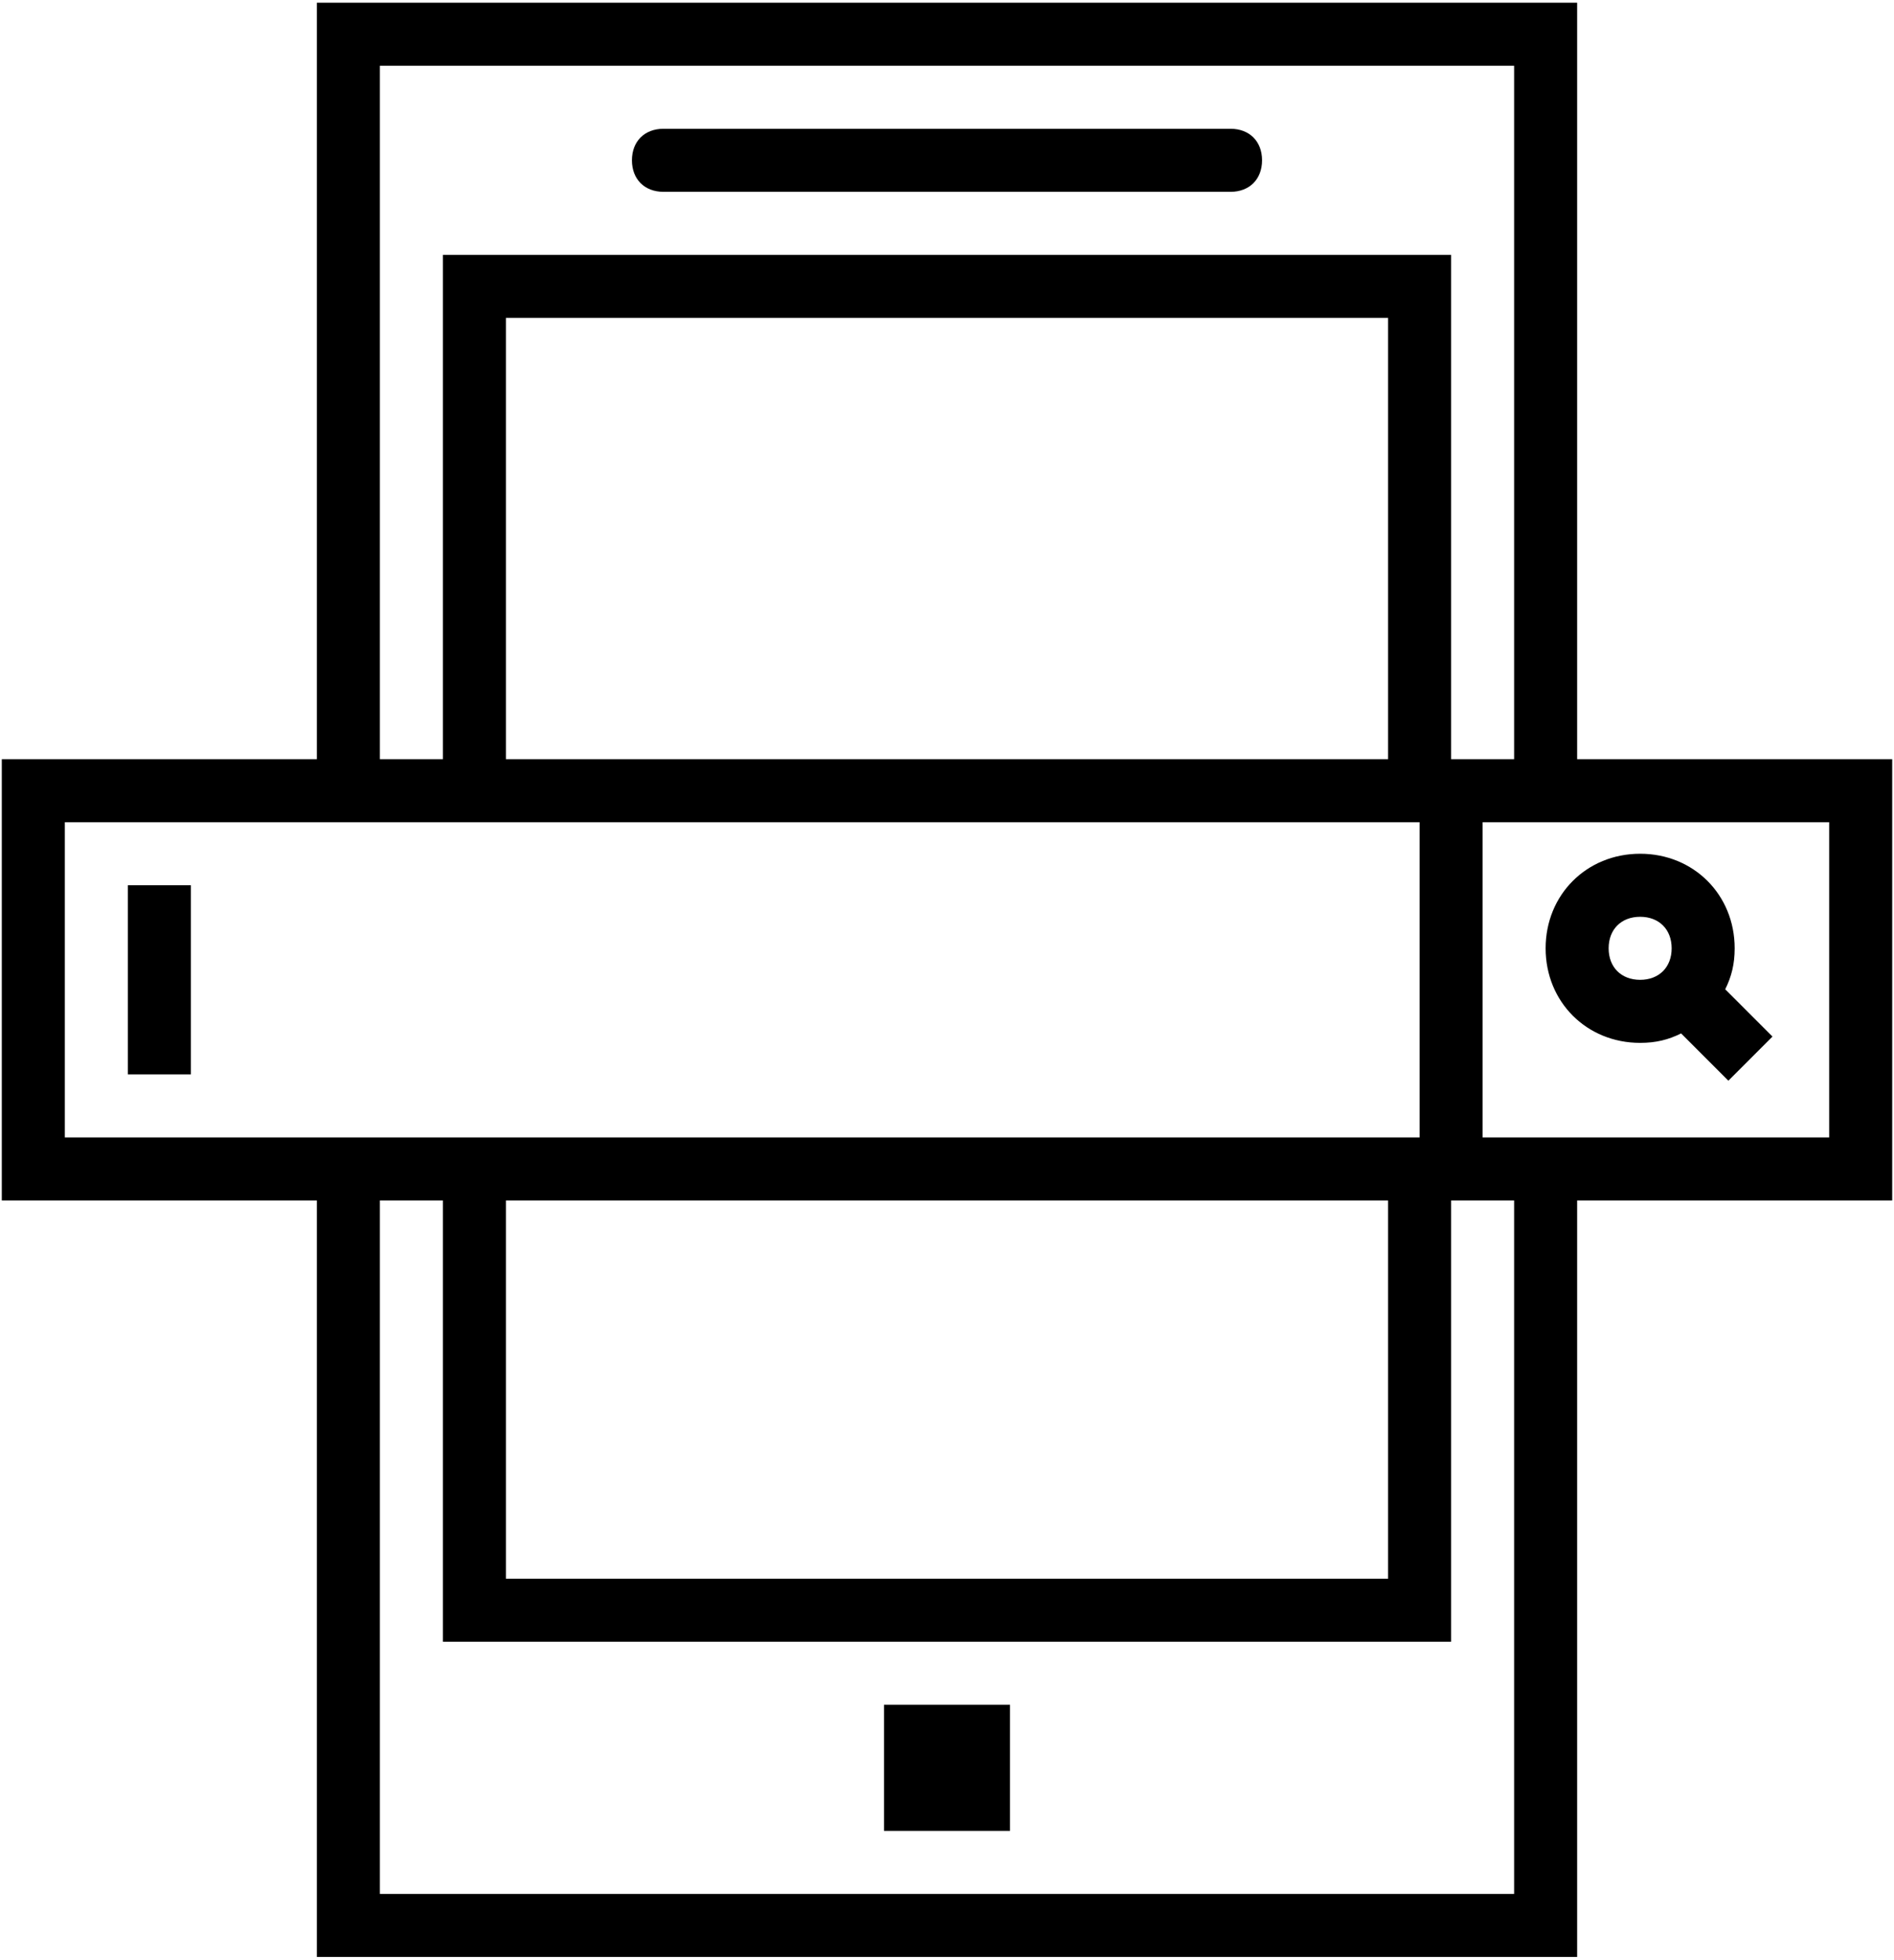 <?xml version="1.0" encoding="UTF-8"?>
<svg width="526px" height="544px" viewBox="0 0 526 544" version="1.1" xmlns="http://www.w3.org/2000/svg" xmlns:xlink="http://www.w3.org/1999/xlink">
    <title>mobile</title>
    <g id="Page-1" stroke="none" stroke-width="1" fill="none" fill-rule="evenodd">
        <g id="mobile" transform="translate(0.5, 0.75)" fill="#000000" fill-rule="nonzero">
            <path d="M525,210 L437.5,210 L437.5,0 L87.5,0 L87.5,210 L0,210 L0,332.5 L87.5,332.5 L87.5,542.5 L437.5,542.5 L437.5,332.5 L525,332.5 L525,210 Z M105,17.5 L420,17.5 L420,210 L402.5,210 L402.5,70 L122.5,70 L122.5,210 L105,210 L105,17.5 Z M385,210 L140,210 L140,87.5 L385,87.5 L385,210 Z M17.5,315 L17.5,227.5 L393.75,227.5 L393.75,315 L17.5,315 Z M140,332.5 L385,332.5 L385,437.5 L140,437.5 L140,332.5 Z M420,525 L105,525 L105,332.5 L122.5,332.5 L122.5,455 L402.5,455 L402.5,332.5 L420,332.5 L420,525 Z M507.5,315 L411.25,315 L411.25,227.5 L507.5,227.5 L507.5,315 Z" id="Shape"></path>
            <path d="M428.75,262.5 C428.75,277.375 440.125,288.75 455,288.75 C459.375,288.75 462.875,287.875 466.375,286.125 L479.5,299.25 L491.75,287 L478.625,273.875 C480.375,270.375 481.25,266.875 481.25,262.5 C481.25,247.625 469.875,236.25 455,236.25 C440.125,236.25 428.75,247.625 428.75,262.5 Z M455,253.75 C460.25,253.75 463.75,257.25 463.75,262.5 C463.75,267.75 460.25,271.25 455,271.25 C449.75,271.25 446.25,267.75 446.25,262.5 C446.25,257.25 449.75,253.75 455,253.75 Z" id="Shape"></path>
            <polygon id="Path" points="35 245 52.5 245 52.5 297.5 35 297.5"></polygon>
            <path d="M183.75,52.5 L341.25,52.5 C346.5,52.5 350,49 350,43.75 C350,38.5 346.5,35 341.25,35 L183.75,35 C178.5,35 175,38.5 175,43.75 C175,49 178.5,52.5 183.75,52.5 Z" id="Path"></path>
            <polygon id="Path" points="245 472.5 280 472.5 280 507.5 245 507.5"></polygon>
        </g>
    </g>
</svg>